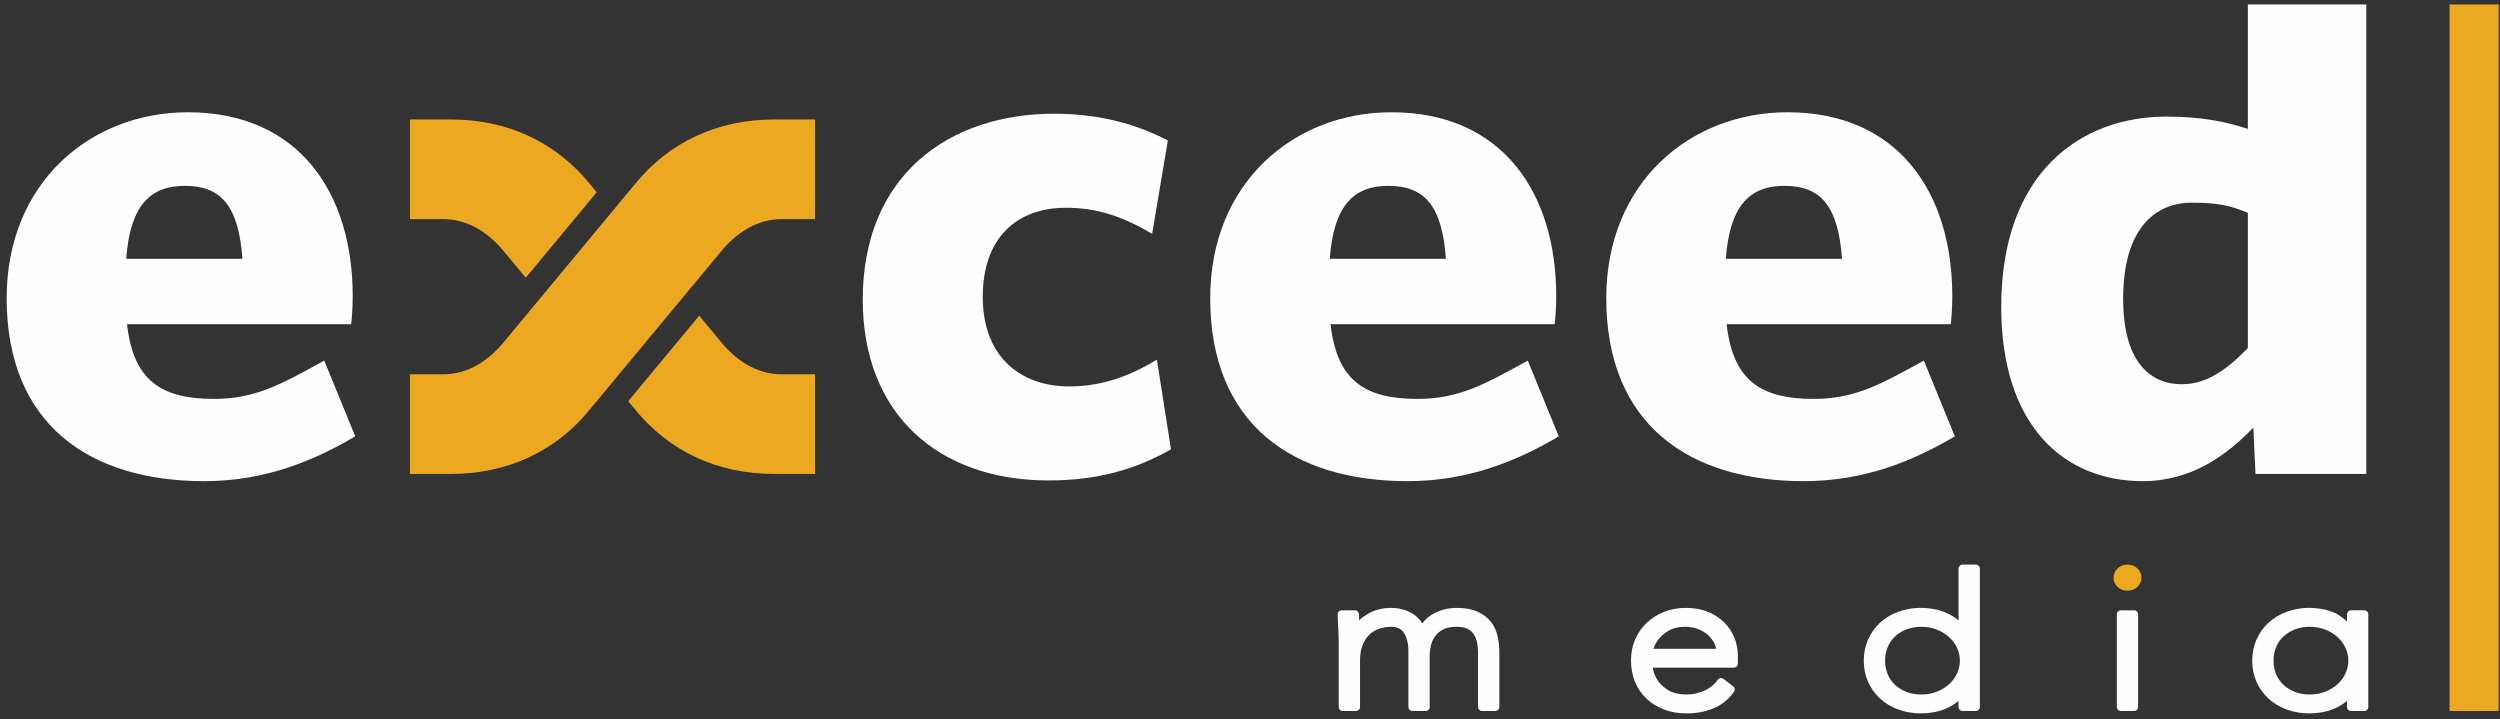 <?xml version="1.0" encoding="UTF-8"?>
<svg width="139px" height="40px" viewBox="0 0 139 40" version="1.1" xmlns="http://www.w3.org/2000/svg" xmlns:xlink="http://www.w3.org/1999/xlink">
    <rect x="0" y="0" width="139" height="40" fill="#333333" stroke="none"/>
    <!-- Generator: Sketch 61 (89581) - https://sketch.com -->
    <title>main_footer_logo</title>
    <desc>Created with Sketch.</desc>
    <g id="Assets" stroke="none" stroke-width="1" fill="none" fill-rule="evenodd">
        <g id="Artboard" transform="translate(-139, 0)">
            <g id="main_footer_logo" transform="translate(139, 0)">
                <g id="Group-146">
                    <path d="M7.019,14.388 L13.479,14.388 C13.261,11.412 12.277,10.333 10.271,10.333 C8.396,10.333 7.237,11.372 7.019,14.388 M11.361,26.752 C4.95,26.752 0.371,23.575 0.371,16.577 C0.371,10.143 5.044,6.242 10.446,6.242 C16.631,6.242 19.61,10.746 19.61,16.457 C19.61,17.06 19.566,17.703 19.522,18.025 L7.063,18.025 C7.412,21.162 8.969,22.179 11.89,22.179 C14.245,22.179 15.674,21.337 18.029,20.05 L19.751,24.261 C17.44,25.628 14.719,26.752 11.361,26.752" id="Fill-118" fill="#FEFEFE"></path>
                    <path d="M73.935,14.388 L80.395,14.388 C80.177,11.412 79.193,10.333 77.187,10.333 C75.312,10.333 74.153,11.372 73.935,14.388 M78.277,26.752 C71.866,26.752 67.288,23.575 67.288,16.577 C67.288,10.143 71.96,6.242 77.361,6.242 C83.547,6.242 86.526,10.746 86.526,16.457 C86.526,17.06 86.482,17.703 86.438,18.025 L73.979,18.025 C74.328,21.162 75.885,22.179 78.806,22.179 C81.161,22.179 82.59,21.337 84.945,20.05 L86.667,24.261 C84.356,25.628 81.635,26.752 78.277,26.752" id="Fill-120" fill="#FEFEFE"></path>
                    <path d="M95.957,14.388 L102.417,14.388 C102.199,11.412 101.215,10.333 99.209,10.333 C97.333,10.333 96.175,11.372 95.957,14.388 M100.299,26.752 C93.888,26.752 89.309,23.575 89.309,16.577 C89.309,10.143 93.982,6.242 99.383,6.242 C105.569,6.242 108.547,10.746 108.547,16.457 C108.547,17.06 108.504,17.703 108.46,18.025 L96.001,18.025 C96.349,21.162 97.907,22.179 100.828,22.179 C103.184,22.179 104.612,21.337 106.967,20.05 L108.689,24.261 C106.378,25.628 103.657,26.752 100.299,26.752" id="Fill-122" fill="#FEFEFE"></path>
                    <path d="M58.304,26.712 C52.155,26.712 47.969,23.012 47.969,16.658 C47.969,9.741 52.766,6.323 58.61,6.323 C61.182,6.323 63.232,6.926 64.933,7.811 L64.06,12.998 C62.403,12.033 61.008,11.551 59.264,11.551 C56.56,11.551 54.641,13.2 54.641,16.497 C54.641,19.875 56.778,21.484 59.438,21.484 C61.008,21.484 62.534,21.081 64.322,19.996 L65.107,24.982 C63.057,26.148 60.92,26.712 58.304,26.712" id="Fill-124" fill="#FEFEFE"></path>
                    <path d="M124.981,11.832 C124.022,11.43 123.28,11.269 121.885,11.269 C119.705,11.269 118.047,12.837 118.047,16.618 C118.047,19.995 119.443,21.363 121.318,21.363 C122.714,21.363 123.847,20.519 124.981,19.352 L124.981,11.832 Z M125.405,26.349 L125.287,23.776 C123.847,25.264 121.885,26.752 119.138,26.752 C114.777,26.752 111.269,23.696 111.269,17.06 C111.269,9.54 115.736,6.483 120.446,6.483 C122.408,6.483 123.76,6.765 124.981,7.167 L124.981,0.247 L131.566,0.247 L131.566,26.349 L125.405,26.349 Z" id="Fill-126" fill="#FEFEFE"></path>
                    <path d="M82.893,34.571 C82.712,34.339 82.463,34.15 82.153,34.009 C81.847,33.87 81.453,33.799 80.981,33.799 C80.556,33.799 80.145,33.897 79.759,34.091 C79.488,34.227 79.261,34.418 79.08,34.662 C78.929,34.416 78.733,34.225 78.493,34.09 C78.15,33.897 77.767,33.799 77.354,33.799 C76.858,33.799 76.415,33.913 76.038,34.137 C75.858,34.245 75.701,34.363 75.569,34.492 C75.565,34.38 75.561,34.266 75.556,34.148 C75.551,34.028 75.452,33.933 75.332,33.933 L74.597,33.933 C74.472,33.933 74.372,34.034 74.372,34.158 C74.372,34.228 74.376,34.327 74.384,34.457 C74.393,34.577 74.399,34.706 74.403,34.844 C74.407,34.987 74.413,35.129 74.421,35.269 C74.429,35.401 74.433,35.515 74.433,35.607 L74.433,39.307 C74.433,39.431 74.534,39.531 74.658,39.531 L75.393,39.531 C75.517,39.531 75.618,39.431 75.618,39.307 L75.618,36.732 C75.618,36.404 75.664,36.119 75.755,35.883 C75.846,35.65 75.969,35.454 76.121,35.303 C76.272,35.153 76.455,35.039 76.663,34.966 C76.879,34.889 77.111,34.85 77.354,34.85 C77.677,34.85 77.906,34.959 78.056,35.185 C78.222,35.435 78.306,35.78 78.306,36.208 L78.306,39.307 C78.306,39.431 78.407,39.531 78.53,39.531 L79.266,39.531 C79.39,39.531 79.49,39.431 79.49,39.307 L79.49,36.409 C79.49,36.242 79.515,36.062 79.563,35.874 C79.609,35.693 79.688,35.523 79.798,35.369 C79.903,35.22 80.052,35.095 80.24,34.998 C80.427,34.9 80.677,34.85 80.981,34.85 C81.239,34.85 81.446,34.889 81.598,34.966 C81.747,35.041 81.858,35.138 81.94,35.262 C82.026,35.393 82.087,35.545 82.122,35.714 C82.16,35.895 82.179,36.083 82.179,36.275 L82.179,39.307 C82.179,39.431 82.28,39.531 82.403,39.531 L83.139,39.531 C83.263,39.531 83.363,39.431 83.363,39.307 L83.363,36.242 C83.363,35.944 83.33,35.65 83.266,35.367 C83.197,35.069 83.072,34.801 82.893,34.571" id="Fill-128" fill="#FEFEFE"></path>
                    <path d="M91.928,36.073 C91.936,36.051 91.944,36.026 91.953,36 C92.01,35.843 92.109,35.675 92.248,35.502 C92.384,35.332 92.574,35.178 92.814,35.044 C93.044,34.916 93.344,34.85 93.703,34.85 C93.944,34.85 94.176,34.89 94.391,34.97 C94.605,35.049 94.792,35.158 94.947,35.291 C95.099,35.424 95.222,35.579 95.31,35.753 C95.362,35.854 95.398,35.962 95.419,36.073 L91.928,36.073 Z M95.878,34.618 C95.633,34.371 95.328,34.171 94.972,34.023 C94.615,33.874 94.2,33.799 93.74,33.799 C93.296,33.799 92.885,33.874 92.516,34.022 C92.148,34.169 91.823,34.376 91.551,34.636 C91.276,34.898 91.061,35.21 90.91,35.563 C90.76,35.916 90.684,36.306 90.684,36.721 C90.684,37.15 90.758,37.548 90.903,37.903 C91.049,38.263 91.263,38.577 91.538,38.839 C91.811,39.1 92.142,39.306 92.52,39.45 C92.895,39.593 93.318,39.665 93.777,39.665 C94.31,39.665 94.806,39.573 95.252,39.392 C95.71,39.206 96.099,38.896 96.409,38.469 C96.481,38.37 96.461,38.233 96.364,38.159 L95.825,37.746 C95.775,37.709 95.712,37.693 95.651,37.703 C95.59,37.714 95.536,37.748 95.502,37.8 C95.338,38.047 95.096,38.245 94.785,38.39 C94.465,38.539 94.13,38.614 93.789,38.614 C93.395,38.614 93.075,38.548 92.836,38.418 C92.59,38.285 92.393,38.125 92.249,37.942 C92.105,37.759 92.005,37.57 91.952,37.38 C91.926,37.286 91.906,37.2 91.892,37.124 L96.399,37.124 C96.523,37.124 96.624,37.023 96.624,36.899 L96.624,36.431 C96.624,36.107 96.561,35.783 96.437,35.468 C96.311,35.151 96.124,34.865 95.878,34.618 L95.878,34.618 Z" id="Fill-130" fill="#FEFEFE"></path>
                    <path d="M106.828,34.85 C107.134,34.85 107.42,34.901 107.678,35.002 C107.938,35.103 108.167,35.241 108.359,35.412 C108.547,35.581 108.698,35.782 108.808,36.01 C108.915,36.234 108.969,36.477 108.969,36.732 C108.969,36.987 108.915,37.23 108.808,37.454 C108.699,37.683 108.547,37.884 108.359,38.052 C108.167,38.223 107.938,38.361 107.678,38.462 C107.42,38.563 107.134,38.614 106.828,38.614 C106.516,38.614 106.231,38.563 105.98,38.463 C105.731,38.363 105.517,38.227 105.342,38.058 C105.17,37.892 105.037,37.693 104.948,37.468 C104.856,37.24 104.81,36.992 104.81,36.732 C104.81,36.472 104.856,36.224 104.948,35.996 C105.037,35.771 105.17,35.572 105.342,35.406 C105.516,35.237 105.731,35.101 105.981,35.001 C106.231,34.901 106.516,34.85 106.828,34.85 M109.856,31.392 L109.121,31.392 C108.996,31.392 108.896,31.493 108.896,31.616 L108.896,34.494 C108.866,34.468 108.835,34.443 108.803,34.419 C108.617,34.278 108.413,34.16 108.197,34.068 C107.983,33.977 107.755,33.908 107.519,33.864 C106.812,33.733 106.133,33.802 105.551,34.013 C105.157,34.157 104.814,34.362 104.532,34.622 C104.249,34.883 104.025,35.197 103.866,35.554 C103.707,35.912 103.626,36.309 103.626,36.732 C103.626,37.156 103.707,37.552 103.866,37.91 C104.025,38.267 104.249,38.581 104.532,38.842 C104.813,39.102 105.156,39.307 105.551,39.451 C105.942,39.593 106.372,39.665 106.828,39.665 C107.053,39.665 107.285,39.643 107.519,39.6 C107.755,39.556 107.983,39.488 108.197,39.396 C108.413,39.304 108.617,39.186 108.803,39.045 C108.835,39.021 108.866,38.996 108.896,38.97 L108.896,39.307 C108.896,39.43 108.996,39.531 109.121,39.531 L109.856,39.531 C109.979,39.531 110.08,39.43 110.08,39.307 L110.08,31.616 C110.08,31.493 109.979,31.392 109.856,31.392" id="Fill-132" fill="#FEFEFE"></path>
                    <path d="M128.426,34.85 C128.731,34.85 129.017,34.901 129.276,35.002 C129.535,35.103 129.764,35.241 129.956,35.412 C130.145,35.581 130.296,35.782 130.405,36.01 C130.512,36.234 130.567,36.477 130.567,36.732 C130.567,36.987 130.512,37.23 130.405,37.454 C130.296,37.683 130.145,37.884 129.956,38.052 C129.764,38.223 129.535,38.361 129.276,38.462 C129.017,38.563 128.731,38.614 128.426,38.614 C128.113,38.614 127.828,38.563 127.578,38.463 C127.329,38.363 127.114,38.227 126.94,38.058 C126.767,37.892 126.635,37.693 126.545,37.468 C126.454,37.24 126.408,36.992 126.408,36.732 C126.408,36.472 126.454,36.224 126.545,35.996 C126.635,35.771 126.767,35.572 126.94,35.406 C127.114,35.237 127.328,35.101 127.578,35.001 C127.828,34.901 128.113,34.85 128.426,34.85 M131.453,33.932 L130.718,33.932 C130.594,33.932 130.493,34.033 130.493,34.157 L130.493,34.554 C130.463,34.528 130.109,34.199 129.795,34.068 C129.579,33.978 129.352,33.908 129.116,33.864 C128.409,33.733 127.731,33.802 127.148,34.013 C126.754,34.157 126.411,34.362 126.129,34.622 C125.846,34.883 125.622,35.197 125.463,35.554 C125.304,35.912 125.223,36.309 125.223,36.732 C125.223,37.156 125.304,37.552 125.463,37.91 C125.622,38.267 125.846,38.581 126.129,38.842 C126.411,39.102 126.753,39.307 127.148,39.451 C127.539,39.593 127.969,39.665 128.426,39.665 C128.65,39.665 128.882,39.643 129.116,39.6 C129.352,39.556 129.58,39.488 129.795,39.396 C130.011,39.304 130.214,39.186 130.4,39.045 C130.432,39.021 130.463,38.996 130.493,38.97 L130.493,39.307 C130.493,39.43 130.594,39.531 130.718,39.531 L131.453,39.531 C131.577,39.531 131.677,39.43 131.677,39.307 L131.677,34.157 C131.677,34.033 131.577,33.932 131.453,33.932" id="Fill-134" fill="#FEFEFE"></path>
                    <path d="M118.655,33.933 L117.92,33.933 C117.796,33.933 117.695,34.034 117.695,34.157 L117.695,39.307 C117.695,39.431 117.796,39.531 117.92,39.531 L118.655,39.531 C118.779,39.531 118.879,39.431 118.879,39.307 L118.879,34.157 C118.879,34.034 118.779,33.933 118.655,33.933" id="Fill-136" fill="#FEFEFE"></path>
                    <path d="M118.287,31.392 C118.075,31.392 117.893,31.461 117.744,31.595 C117.592,31.733 117.512,31.915 117.512,32.118 C117.512,32.322 117.592,32.503 117.744,32.641 C117.892,32.776 118.075,32.844 118.287,32.844 C118.5,32.844 118.682,32.776 118.831,32.641 C118.983,32.502 119.063,32.321 119.063,32.118 C119.063,31.915 118.983,31.734 118.83,31.595 C118.682,31.461 118.499,31.392 118.287,31.392" id="Fill-138" fill="#ECA820"></path>
                    <path d="M28.079,14.055 L29.231,15.443 L33.177,10.689 L32.846,10.289 C30.912,7.878 28.179,6.644 25.088,6.644 L22.793,6.644 L22.793,12.183 L24.639,12.183 C26.042,12.183 27.201,12.96 28.079,14.055" id="Fill-140" fill="#ECA820"></path>
                    <path d="M40.027,18.939 L38.875,17.551 L34.928,22.305 L35.26,22.705 C37.194,25.116 39.927,26.35 43.017,26.35 L45.312,26.35 L45.312,20.811 L43.466,20.811 C42.063,20.811 40.905,20.034 40.027,18.939" id="Fill-142" fill="#ECA820"></path>
                    <path d="M43.017,6.644 C39.927,6.644 37.194,7.878 35.26,10.289 L28.078,18.939 C27.201,20.034 26.042,20.811 24.64,20.811 L22.793,20.811 L22.793,26.35 L25.088,26.35 C28.179,26.35 30.911,25.116 32.846,22.705 L40.027,14.055 C40.905,12.96 42.063,12.183 43.466,12.183 L45.313,12.183 L45.313,6.644 L43.017,6.644 Z" id="Fill-144" fill="#ECA820"></path>
                </g>
                <polygon id="Fill-147" fill="#EBA821" points="136.196 39.531 138.927 39.531 138.927 0.247 136.196 0.247"></polygon>
            </g>
        </g>
    </g>
</svg>